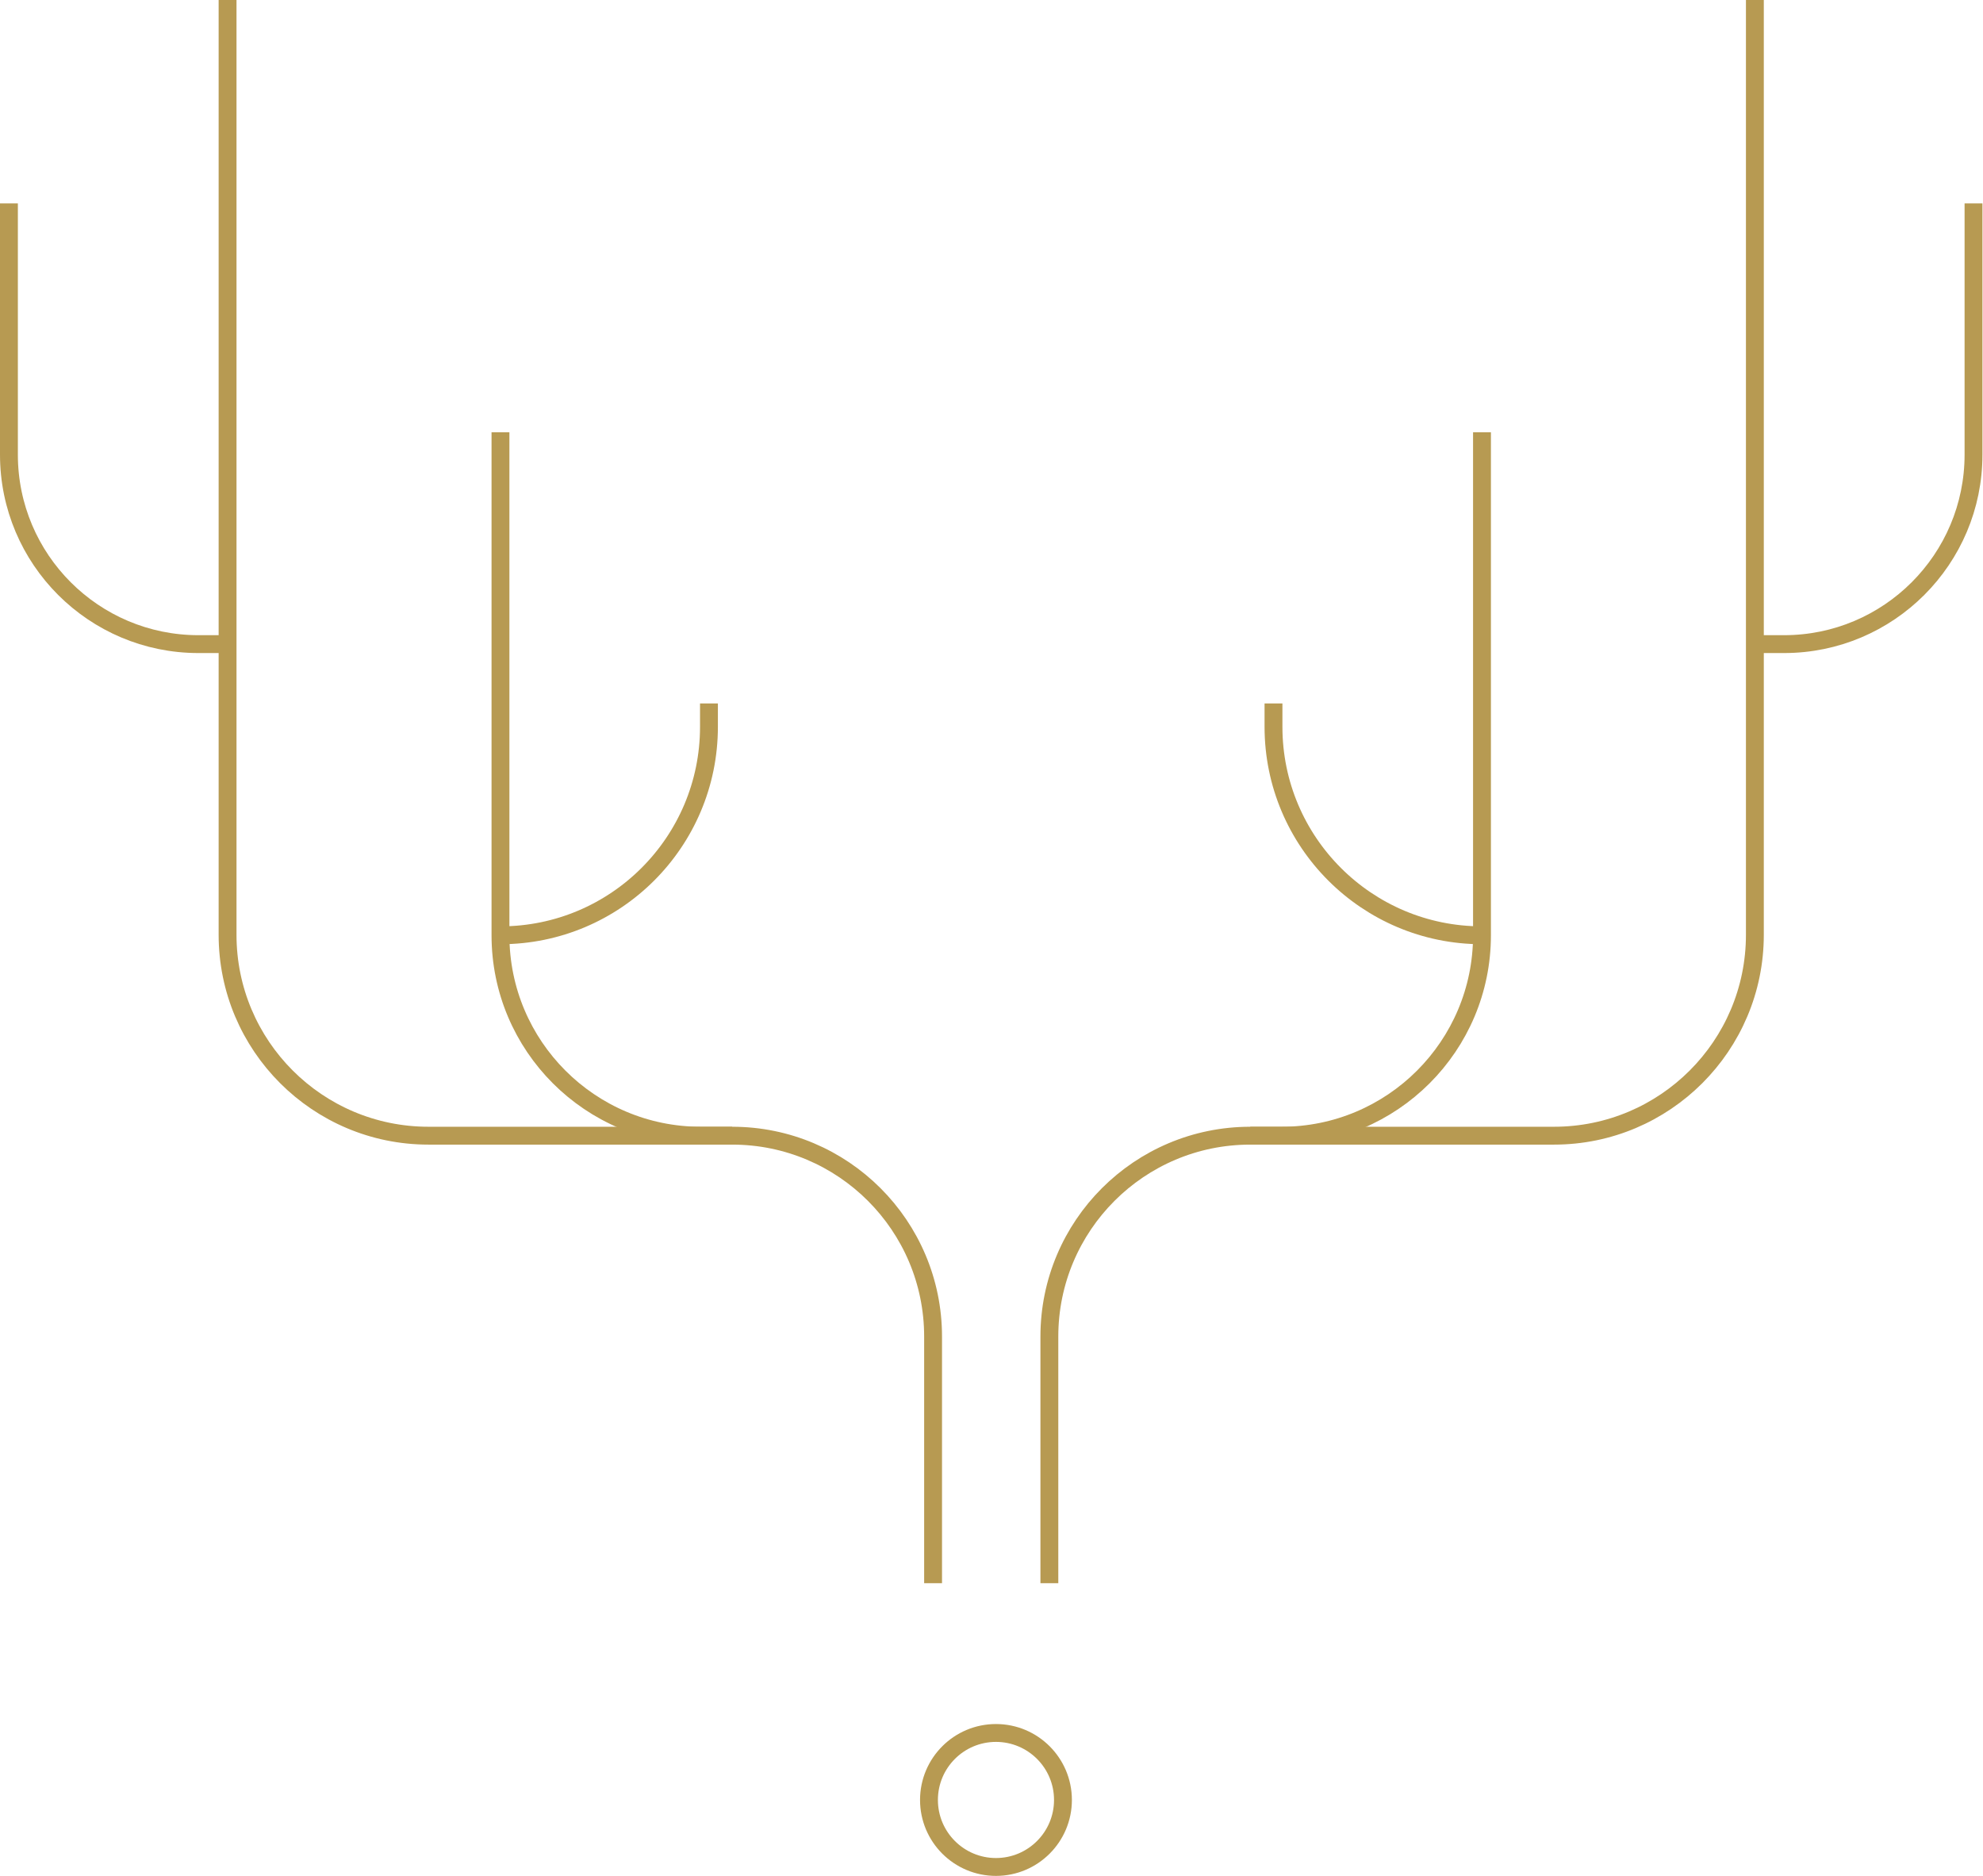 <?xml version="1.0" encoding="UTF-8"?>
<svg width="222px" height="210px" viewBox="0 0 222 210" version="1.1" xmlns="http://www.w3.org/2000/svg" xmlns:xlink="http://www.w3.org/1999/xlink">
    <title>Group 2</title>
    <g id="Design" stroke="none" stroke-width="1" fill="none" fill-rule="evenodd">
        <g id="Personal" transform="translate(-9, -6213)" stroke="#B79A52" stroke-width="2">
            <g id="Group-2" transform="translate(120, 6317.5) rotate(-180) translate(-120, -6317.5) translate(10, 6213)">
                <g id="Group-17" transform="translate(110, 120) rotate(-180) translate(-110, -120) translate(0, 31)">
                    <path d="M116.478,177.232 L116.478,149.627 C116.478,137.206 126.548,127.136 138.969,127.136 L172.97,127.136 C185.39,127.136 195.461,117.067 195.461,104.645 L195.461,0" id="Stroke-1"></path>
                    <path d="M138.969,127.136 L142.474,127.136 C154.864,127.136 164.911,117.093 164.911,104.701 L164.911,48.388" id="Stroke-3"></path>
                    <path d="M164.91,104.702 L164.91,104.702 C152.02,104.702 141.569,94.251 141.569,81.361 L141.569,78.75" id="Stroke-5"></path>
                    <path d="M195.46,72.107 L198.72,72.107 C210.438,72.107 219.938,62.607 219.938,50.889 L219.938,22.77" id="Stroke-7"></path>
                    <path d="M103.46,177.232 L103.46,149.627 C103.46,137.206 93.39,127.136 80.969,127.136 L46.968,127.136 C34.548,127.136 24.477,117.067 24.477,104.645 L24.477,0" id="Stroke-9"></path>
                    <path d="M80.969,127.136 L77.464,127.136 C65.074,127.136 55.029,117.093 55.029,104.701 L55.029,48.388" id="Stroke-11"></path>
                    <path d="M55.03,104.702 L55.03,104.702 C67.918,104.702 78.369,94.251 78.369,81.361 L78.369,78.75" id="Stroke-13"></path>
                    <path d="M24.478,72.107 L21.218,72.107 C9.5,72.107 -0,62.607 -0,50.889 L-0,22.77" id="Stroke-15"></path>
                </g>
                <circle id="Oval" cx="109.5" cy="7.5" r="7.5"></circle>
            </g>
        </g>
    </g>
</svg>